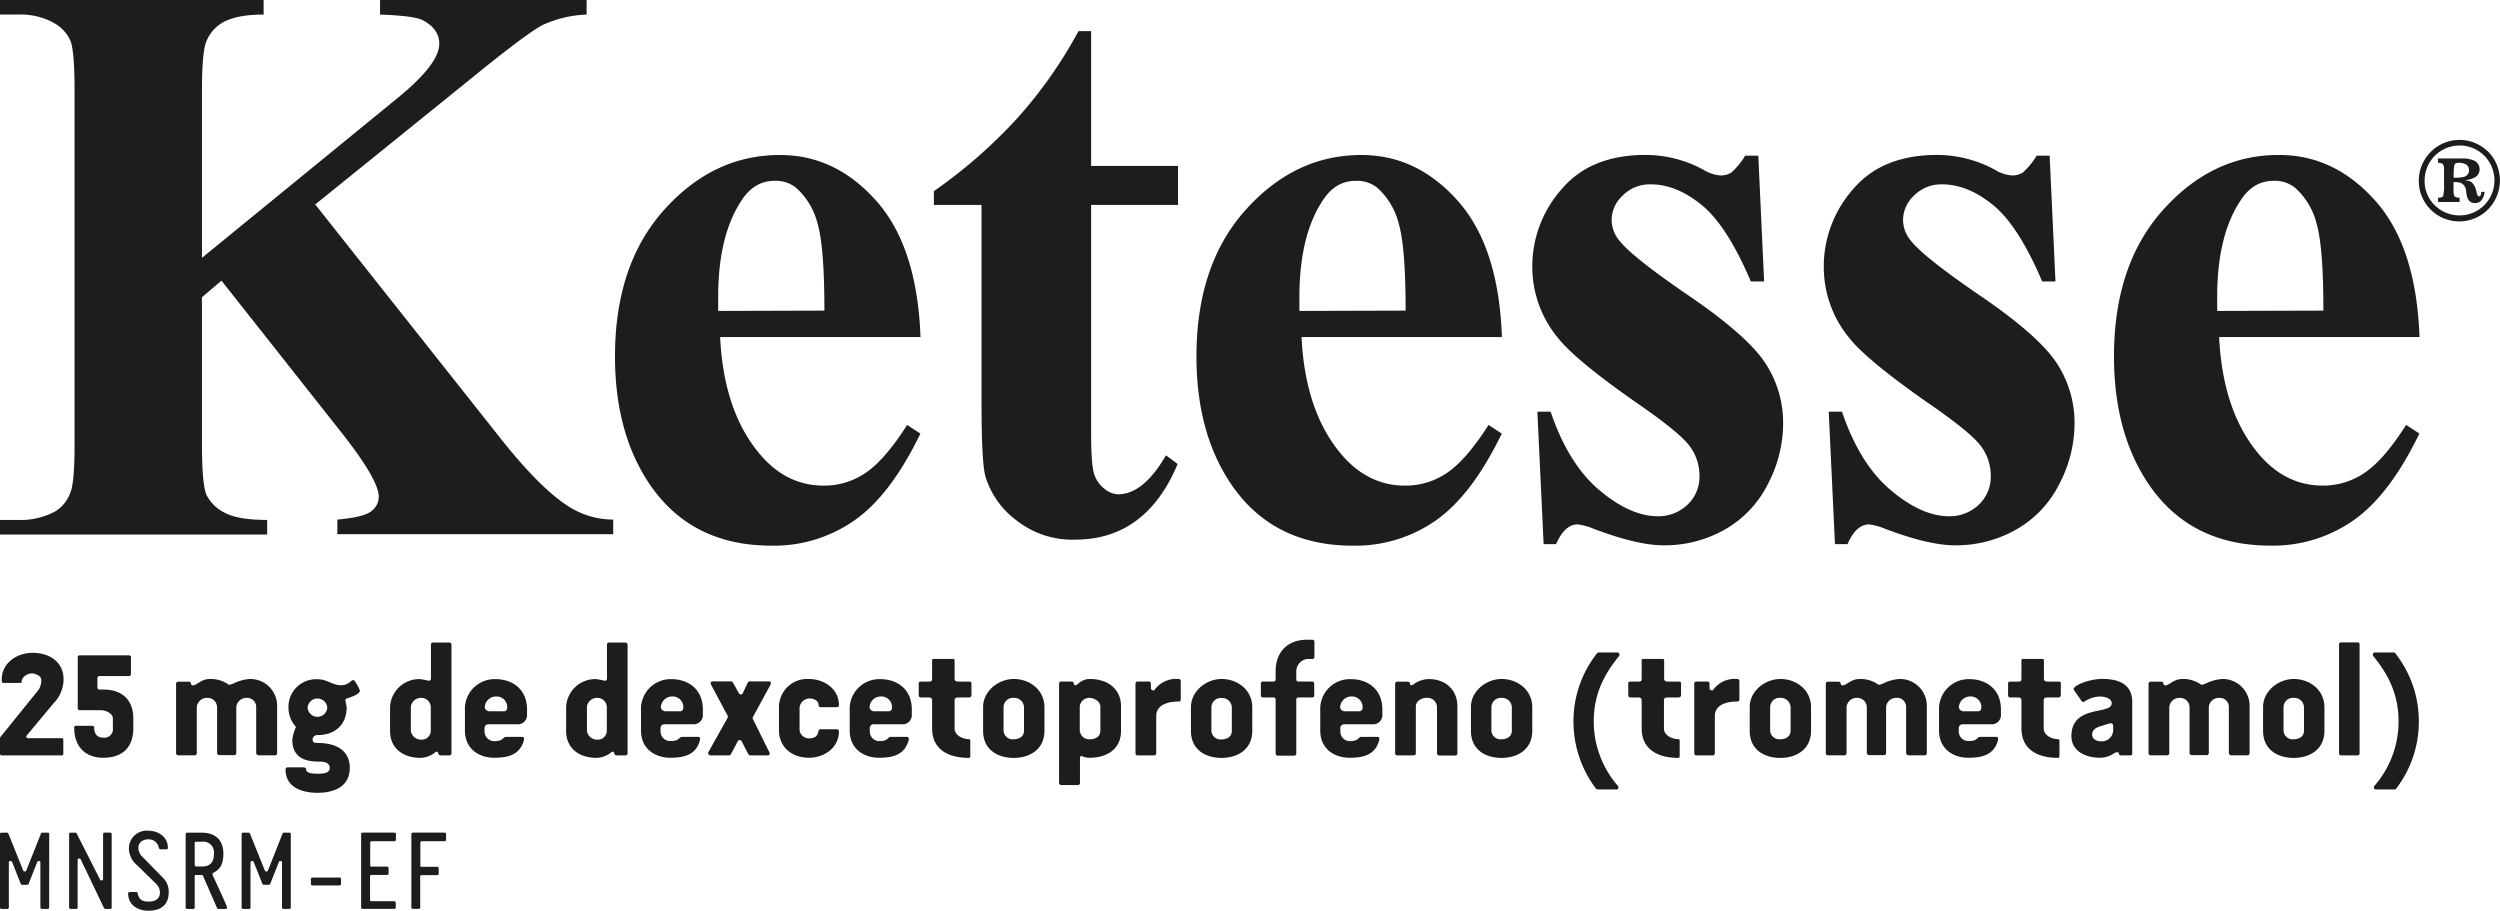 <svg id="Layer_1" data-name="Layer 1" xmlns="http://www.w3.org/2000/svg" viewBox="0 0 489.11 178.18"><defs><style>.cls-1{fill:#1d1d1b;}</style></defs><path class="cls-1" d="M486.67,29.54A8.06,8.06,0,0,1,486.74,41,7.94,7.94,0,0,1,475.53,41a8,8,0,0,1,.08-11.33,7.91,7.91,0,0,1,11.06-.09ZM476.4,40.21a6.88,6.88,0,0,0,9.56,0,6.89,6.89,0,0,0,.07-9.76,6.85,6.85,0,0,0-11.67,4.83A6.58,6.58,0,0,0,476.4,40.21Zm7.5-5.37a4.71,4.71,0,0,1-1.5.4v.08l.11,0c1.07,0,1.76.83,2.05,2.47.14.43.28.64.45.64a.28.28,0,0,0,.29-.2,2.58,2.58,0,0,0,.15-.69h.64a3,3,0,0,1-.52,1.52,1.55,1.55,0,0,1-1.34.67,1.45,1.45,0,0,1-1.2-.51,2.36,2.36,0,0,1-.4-.87c-.06-.29-.1-.51-.12-.67s0-.31-.05-.46a1.74,1.74,0,0,0-1-1.42,3.63,3.63,0,0,0-1.44-.16V37.2a2.4,2.4,0,0,0,.19,1.19c.12.19.46.29,1,.29v.84H477v-.84q.87,0,1-.39a9.29,9.29,0,0,0,.16-2.36V34.48c0-.6,0-1.08,0-1.45a1.57,1.57,0,0,0-.22-.91,1.27,1.27,0,0,0-.95-.25V31h5.26a5.61,5.61,0,0,1,1.6.34,1.86,1.86,0,0,1,1.27,1.77A1.8,1.8,0,0,1,483.9,34.84Zm-1.76-.26a1.3,1.3,0,0,0,.9-1.35,1.2,1.2,0,0,0-.77-1.15,3,3,0,0,0-1.2-.23c-.5,0-.79.14-.88.41a12.13,12.13,0,0,0-.14,2.51A7.43,7.43,0,0,0,482.14,34.58Z"/><path class="cls-1" d="M5.49,144.42h6.59c.22,0,.31.12.31.32v2.73a.29.29,0,0,1-.31.32H.34a.31.31,0,0,1-.34-.32v-3.08a.41.41,0,0,1,.11-.23l7.48-9.26A3.65,3.65,0,0,0,8.08,133c0-.78-1.21-1.25-1.84-1.25-.84,0-2,.67-2,1.63,0,.17-.11.23-.28.23H.63c-.31,0-.29-.47-.29-.67,0-3.25,3-5.22,6-5.22,3.28,0,6.1,1.71,6.1,5.22a6.81,6.81,0,0,1-2,4.7L5.23,143.9a.31.31,0,0,0,.26.52Z"/><path class="cls-1" d="M20.18,148.25c-3.62,0-5.66-2.35-5.66-5.8v0A.38.38,0,0,1,15,142h3c.29,0,.43.14.43.37,0,1.19.58,1.95,1.78,1.95a1.67,1.67,0,0,0,1.87-1.89v-1.89c0-.9-1.32-1.59-2.33-1.59H15.64c-.29,0-.43-.15-.43-.47v-9.83a.38.38,0,0,1,.43-.44h9.55a.39.39,0,0,1,.43.44v3.16a.4.4,0,0,1-.43.46h-5.7a.39.39,0,0,0-.43.44v1.8c0,.26.15.4.43.4h.75c3.77,0,5.84,2.15,5.84,5.63v1.89C26.08,146.13,24.07,148.25,20.18,148.25Z"/><path class="cls-1" d="M46.23,138.3v9a.41.41,0,0,1-.46.44H42.93a.47.47,0,0,1-.46-.44v-9a1.87,1.87,0,0,0-1.9-1.77,2,2,0,0,0-2.07,1.77v9a.42.42,0,0,1-.46.47H34.91a.42.42,0,0,1-.46-.47V133.8c0-.29.17-.43.46-.43h2c.75,0,.17.72.86.72s1.61-1.25,3.28-1.25a6,6,0,0,1,3.42.93c.15.09.26.21.43.21a6,6,0,0,0,1.1-.41,8.32,8.32,0,0,1,2.87-.73,5.25,5.25,0,0,1,5.35,5.46v9a.42.42,0,0,1-.46.47H50.58a.5.5,0,0,1-.46-.47v-9a1.77,1.77,0,0,0-1.84-1.77A2,2,0,0,0,46.23,138.3Z"/><path class="cls-1" d="M66.71,134.06c1.49,0,2-1,2.33-1a.4.4,0,0,1,.37.2,7.44,7.44,0,0,1,1,1.86c0,.75-1.9,1.3-2.44,1.51-.18,0-.38.11-.38.34,0,.5.23,1,.23,1.46,0,3.42-2.38,5.39-5.66,5.39a.89.89,0,0,0-1,.9c0,.64.6.64,1.06.64,3.17,0,6.21,1.19,6.21,4.87s-3.07,4.88-6.32,4.88c-2.88,0-6.24-1-6.24-4.53a.42.42,0,0,1,.46-.46h3c.26,0,.57.11.57.43,0,.85,1.73.82,2.31.82.77,0,2.3,0,2.3-1.14S63.2,149,62.28,149c-2.9,0-5.09-1-5.09-4.3a8,8,0,0,1,.69-2.38.53.53,0,0,0-.17-.34,5.47,5.47,0,0,1-1.27-3.51,5.4,5.4,0,0,1,5.67-5.58C64,132.87,65,134.06,66.71,134.06Zm-6.53,4.39a1.93,1.93,0,0,0,3.85,0,1.93,1.93,0,0,0-3.85,0Z"/><path class="cls-1" d="M84.71,125.71h3.16a.42.42,0,0,1,.46.46v21.15a.42.42,0,0,1-.46.47H86.23c-.66,0-.37-.73-.75-.73-.17,0-.25.09-.43.21a4.79,4.79,0,0,1-2.81,1c-3.43,0-5.93-1.91-5.93-5.25v-4.73a5.73,5.73,0,0,1,5.9-5.43,16.36,16.36,0,0,1,1.61.32c.31,0,.49-.08.49-.37v-6.62C84.31,125.88,84.42,125.71,84.71,125.71Zm-2.33,10.82a2,2,0,0,0-2,1.74V143a2,2,0,0,0,2,1.71,1.76,1.76,0,0,0,1.9-1.68V138.3A1.86,1.86,0,0,0,82.38,136.53Z"/><path class="cls-1" d="M99.08,144.16h3c.26,0,.44.09.44.35,0,.09,0,.17,0,.23-.75,2.93-3.08,3.51-5.81,3.51-3.08,0-5.75-1.8-5.75-5.31v-4a5.81,5.81,0,0,1,6-6.07c3.08,0,6.15,1.78,6.15,5.95v.93a1.81,1.81,0,0,1-1.58,1.95H95.58a.75.75,0,0,0-.78.84v.58A1.89,1.89,0,0,0,96.67,145C98.65,145,98.25,144.16,99.08,144.16Zm-3.56-5h3c.6,0,.72-.38.72-.9a2.09,2.09,0,0,0-2.19-2,2.21,2.21,0,0,0-2.21,2.15A.85.85,0,0,0,95.52,139.11Z"/><path class="cls-1" d="M119.16,125.71h3.16a.43.43,0,0,1,.46.46v21.15a.43.43,0,0,1-.46.47h-1.64c-.66,0-.38-.73-.75-.73-.17,0-.26.09-.43.21a4.82,4.82,0,0,1-2.82,1c-3.42,0-5.92-1.91-5.92-5.25v-4.73a5.72,5.72,0,0,1,5.89-5.43,15.26,15.26,0,0,1,1.61.32c.32,0,.49-.08.49-.37v-6.62C118.75,125.88,118.87,125.71,119.16,125.71Zm-2.33,10.82a2,2,0,0,0-2,1.74V143a2,2,0,0,0,2,1.71,1.75,1.75,0,0,0,1.89-1.68V138.3A1.85,1.85,0,0,0,116.83,136.53Z"/><path class="cls-1" d="M133.53,144.16h3c.26,0,.43.09.43.35,0,.09,0,.17,0,.23-.74,2.93-3.07,3.51-5.8,3.51-3.08,0-5.75-1.8-5.75-5.31v-4a5.81,5.81,0,0,1,5.95-6.07c3.07,0,6.15,1.78,6.15,5.95v.93a1.81,1.81,0,0,1-1.58,1.95H130a.74.74,0,0,0-.77.84v.58a1.88,1.88,0,0,0,1.87,1.86C133.1,145,132.7,144.16,133.53,144.16Zm-3.56-5h3c.6,0,.72-.38.72-.9a2.09,2.09,0,0,0-2.19-2,2.21,2.21,0,0,0-2.21,2.15A.85.85,0,0,0,130,139.11Z"/><path class="cls-1" d="M150.58,147.35a.38.38,0,0,1-.43.44h-3.33a.44.44,0,0,1-.41-.23L145.09,145a.33.33,0,0,0-.34-.2c-.21,0-.32.06-.38.17L143,147.56a.47.47,0,0,1-.4.23H139a.4.4,0,0,1-.38-.2.47.47,0,0,1,0-.5l3.71-6.61a.43.43,0,0,0,.06-.26.4.4,0,0,0-.06-.24L139.14,134c-.26-.46,0-.69.34-.69H143a.46.46,0,0,1,.4.23l1.18,2.12a.4.4,0,0,0,.38.2.35.35,0,0,0,.34-.2l1-2.12a.46.46,0,0,1,.4-.23h3.65c.46,0,.6.23.37.69l-3.39,6.24a.48.48,0,0,0-.09.23.69.69,0,0,0,.09.27l3.13,6.32A.48.48,0,0,1,150.58,147.35Z"/><path class="cls-1" d="M163.75,138.36h-3.16a.39.39,0,0,1-.43-.41c0-.9-1-1.3-1.73-1.3a2,2,0,0,0-2,1.77v4.41a1.82,1.82,0,0,0,1.84,1.62c.8,0,1.64-.17,1.84-1.36.06-.26.17-.41.43-.41h3.16a.38.38,0,0,1,.43.41c0,3.25-2.93,5.16-5.86,5.16-3.28,0-5.87-2-5.87-5.42v-4.41a5.53,5.53,0,0,1,5.87-5.58c2.93,0,5.86,1.89,5.86,5.11A.38.38,0,0,1,163.75,138.36Z"/><path class="cls-1" d="M174.36,144.16h3c.26,0,.43.09.43.35,0,.09,0,.17,0,.23-.74,2.93-3.07,3.51-5.8,3.51-3.08,0-5.75-1.8-5.75-5.31v-4a5.81,5.81,0,0,1,6-6.07c3.08,0,6.15,1.78,6.15,5.95v.93a1.81,1.81,0,0,1-1.58,1.95h-5.87a.74.74,0,0,0-.77.84v.58A1.88,1.88,0,0,0,172,145C173.93,145,173.53,144.16,174.36,144.16Zm-3.56-5h3c.6,0,.72-.38.72-.9a2.09,2.09,0,0,0-2.19-2,2.21,2.21,0,0,0-2.21,2.15A.85.85,0,0,0,170.8,139.11Z"/><path class="cls-1" d="M182.36,142.54V137c0-.46-.32-.55-.72-.55h-1.41c-.29,0-.49-.08-.49-.4v-2.38c0-.32.29-.32.55-.32h1.46c.46,0,.61-.09.61-.58v-3.57c0-.23.11-.29.31-.29h3.77c.2,0,.32.06.32.29v3.57c0,.52.37.58.8.58h1.93c.2,0,.57,0,.57.29v2.29c0,.35-.14.52-.49.52h-1.95c-.43,0-.86,0-.86.55v5.55c0,1.33,1.61,2.06,2.73,2.06.23,0,.34.05.34.32v3c0,.24-.08.35-.31.35C185.75,148.28,182.36,146.77,182.36,142.54Z"/><path class="cls-1" d="M198.34,132.84c3.14,0,6,2.15,6,5.52V143c0,3.54-2.79,5.28-6,5.28s-6-1.65-6-5.28v-4.61C192.31,135.19,195.35,132.84,198.34,132.84Zm-2,10.13a1.79,1.79,0,0,0,2,1.66c1,0,2-.5,2-1.66v-4.61a1.91,1.91,0,0,0-2-1.83,1.85,1.85,0,0,0-2,1.83Z"/><path class="cls-1" d="M207.69,153.59a.44.44,0,0,1-.49-.46V133.8a.42.42,0,0,1,.46-.46h2c.66,0,.17.72.77.72.4,0,1.07-1.22,2.79-1.22,3.57,0,6.1,2,6.1,5.34V143c0,3.6-2.82,5.25-6.1,5.25a3.28,3.28,0,0,1-1.47-.29.25.25,0,0,0-.14-.06c-.23,0-.32.27-.32.44v4.79c0,.29-.14.46-.43.46Zm5.49-8.94c1,0,2.1-.46,2.1-1.65v-4.76c0-1-1.24-1.71-2.1-1.71a1.88,1.88,0,0,0-1.93,1.68V143A1.89,1.89,0,0,0,213.18,144.65Z"/><path class="cls-1" d="M225.75,147.79h-3.14c-.31,0-.46-.15-.46-.47V133.77c0-.29.15-.43.46-.43h2.1c.32,0,.46.14.46.43v.93c0,.23.35.38.46.38a.28.28,0,0,0,.23-.09,5.22,5.22,0,0,1,4.72-2.15c.28,0,.43.15.43.47v3.51a.38.38,0,0,1-.43.43c-1.58,0-4.37.38-4.37,2.85v7.22A.42.42,0,0,1,225.75,147.79Z"/><path class="cls-1" d="M239,132.84c3.13,0,6,2.15,6,5.52V143c0,3.54-2.79,5.28-6,5.28s-6-1.65-6-5.28v-4.61C233,135.19,236,132.84,239,132.84ZM237,143a1.78,1.78,0,0,0,2,1.66c1,0,2-.5,2-1.66v-4.61a1.9,1.9,0,0,0-2-1.83,1.85,1.85,0,0,0-2,1.83Z"/><path class="cls-1" d="M253.61,131.45v1.45c0,.29.14.44.46.44h2.59c.31,0,.46.14.46.43V136a.4.4,0,0,1-.46.46h-2.59c-.32,0-.46.15-.46.41v10.5c0,.32-.15.47-.43.47H250c-.28,0-.43-.15-.43-.47v-10.5c0-.26-.14-.41-.46-.41h-2c-.29,0-.43-.14-.43-.46V133.8c0-.32.14-.46.43-.46h2c.32,0,.46-.15.46-.44v-1.51c0-3.91,2.36-6.21,6.13-6.23h1c.31,0,.46.14.46.43v2.87c0,.32-.15.47-.46.47h-1A2.46,2.46,0,0,0,253.61,131.45Z"/><path class="cls-1" d="M266.43,144.16h3c.26,0,.43.09.43.35,0,.09,0,.17,0,.23-.75,2.93-3.08,3.51-5.81,3.51-3.08,0-5.75-1.8-5.75-5.31v-4a5.81,5.81,0,0,1,6-6.07c3.08,0,6.15,1.78,6.15,5.95v.93a1.81,1.81,0,0,1-1.58,1.95h-5.86a.75.75,0,0,0-.78.84v.58A1.88,1.88,0,0,0,264,145C266,145,265.6,144.16,266.43,144.16Zm-3.56-5h3c.6,0,.72-.38.72-.9a2.09,2.09,0,0,0-2.19-2,2.21,2.21,0,0,0-2.21,2.15A.85.85,0,0,0,262.87,139.11Z"/><path class="cls-1" d="M277,138.21v9.11a.42.42,0,0,1-.46.47h-3.13a.42.42,0,0,1-.46-.47V133.8c0-.29.17-.43.46-.43h2c.71,0,.2.69.74.69a.78.78,0,0,0,.43-.2,5.11,5.11,0,0,1,3-1c3.08,0,5.55,1.95,5.55,5.37v9.11a.42.42,0,0,1-.46.47h-3.07a.45.45,0,0,1-.46-.47v-9.11a1.89,1.89,0,0,0-2-1.71C278.16,136.5,277,137.17,277,138.21Z"/><path class="cls-1" d="M293.78,132.84c3.13,0,6,2.15,6,5.52V143c0,3.54-2.78,5.28-6,5.28s-6-1.65-6-5.28v-4.61C287.74,135.19,290.79,132.84,293.78,132.84Zm-2,10.13a1.79,1.79,0,0,0,2,1.66c1,0,2-.5,2-1.66v-4.61a1.91,1.91,0,0,0-2-1.83,1.86,1.86,0,0,0-2,1.83Z"/><path class="cls-1" d="M312.44,127.82a.42.42,0,0,1,.34-.17h3.63a.41.41,0,0,1,.43.44.56.56,0,0,1-.12.31c-3.13,3.83-4.91,7.69-4.91,12.77a19.15,19.15,0,0,0,4.71,12.57.48.48,0,0,1,.12.29c0,.32-.18.43-.46.43h-3.57a.44.44,0,0,1-.37-.17,21.72,21.72,0,0,1-4.4-13.12A21.46,21.46,0,0,1,312.44,127.82Z"/><path class="cls-1" d="M321.18,142.54V137c0-.46-.32-.55-.72-.55h-1.41c-.28,0-.49-.08-.49-.4v-2.38c0-.32.29-.32.55-.32h1.47c.46,0,.6-.09.6-.58v-3.57c0-.23.12-.29.32-.29h3.76c.2,0,.32.06.32.29v3.57c0,.52.37.58.8.58h1.93c.2,0,.58,0,.58.29v2.29c0,.35-.15.52-.49.52h-2c-.43,0-.86,0-.86.55v5.55c0,1.33,1.61,2.06,2.73,2.06.23,0,.35.05.35.32v3c0,.24-.09.35-.32.35C324.57,148.28,321.18,146.77,321.18,142.54Z"/><path class="cls-1" d="M335.07,147.79h-3.14c-.31,0-.46-.15-.46-.47V133.77c0-.29.15-.43.46-.43H334c.32,0,.46.14.46.43v.93c0,.23.35.38.46.38a.27.27,0,0,0,.23-.09,5.22,5.22,0,0,1,4.72-2.15c.29,0,.43.15.43.47v3.51a.38.38,0,0,1-.43.43c-1.58,0-4.37.38-4.37,2.85v7.22A.42.42,0,0,1,335.07,147.79Z"/><path class="cls-1" d="M348.32,132.84c3.14,0,6,2.15,6,5.52V143c0,3.54-2.79,5.28-6,5.28s-6-1.65-6-5.28v-4.61C342.29,135.19,345.33,132.84,348.32,132.84Zm-2,10.13a1.79,1.79,0,0,0,2,1.66c1,0,2-.5,2-1.66v-4.61a1.91,1.91,0,0,0-2-1.83,1.85,1.85,0,0,0-2,1.83Z"/><path class="cls-1" d="M369,138.3v9a.41.41,0,0,1-.46.44h-2.85a.47.47,0,0,1-.46-.44v-9a1.87,1.87,0,0,0-1.89-1.77,2,2,0,0,0-2.07,1.77v9a.43.43,0,0,1-.46.47h-3.14a.42.42,0,0,1-.46-.47V133.8c0-.29.17-.43.46-.43h2c.74,0,.17.72.86.72s1.61-1.25,3.28-1.25a6,6,0,0,1,3.42.93.83.83,0,0,0,.43.21,6.14,6.14,0,0,0,1.09-.41,8.38,8.38,0,0,1,2.88-.73,5.25,5.25,0,0,1,5.34,5.46v9a.42.42,0,0,1-.46.47h-3.13a.5.5,0,0,1-.46-.47v-9a1.76,1.76,0,0,0-1.84-1.77A2,2,0,0,0,369,138.3Z"/><path class="cls-1" d="M387.49,144.16h3c.26,0,.43.09.43.35,0,.09,0,.17,0,.23-.75,2.93-3.08,3.51-5.81,3.51-3.07,0-5.75-1.8-5.75-5.31v-4a5.82,5.82,0,0,1,5.95-6.07c3.08,0,6.16,1.78,6.16,5.95v.93a1.82,1.82,0,0,1-1.59,1.95H384a.75.75,0,0,0-.78.84v.58a1.89,1.89,0,0,0,1.87,1.86C387.06,145,386.65,144.16,387.49,144.16Zm-3.57-5h3c.61,0,.72-.38.72-.9a2.08,2.08,0,0,0-2.18-2,2.21,2.21,0,0,0-2.22,2.15A.86.86,0,0,0,383.92,139.11Z"/><path class="cls-1" d="M395.48,142.54V137c0-.46-.31-.55-.72-.55h-1.41c-.28,0-.48-.08-.48-.4v-2.38c0-.32.28-.32.54-.32h1.47c.46,0,.6-.09.6-.58v-3.57c0-.23.12-.29.32-.29h3.76c.21,0,.32.06.32.29v3.57c0,.52.37.58.81.58h1.92c.2,0,.58,0,.58.29v2.29c0,.35-.15.52-.49.52h-2c-.43,0-.86,0-.86.55v5.55c0,1.33,1.61,2.06,2.73,2.06.23,0,.35.05.35.32v3c0,.24-.09.35-.32.35C398.87,148.28,395.48,146.77,395.48,142.54Z"/><path class="cls-1" d="M414.8,147.79c-.34,0-.08-.61-.54-.61a1.22,1.22,0,0,0-.61.17,4.83,4.83,0,0,1-2.84.9c-2.76,0-5.55-1.3-5.55-4.23,0-6.24,7.88-4.1,7.88-6.42,0-1.1-1.56-1.33-2.42-1.33a5.8,5.8,0,0,0-2.82.93c-.26.14-.46.23-.66-.06L405.75,135a.46.46,0,0,1,0-.4c1.12-1.17,4-1.78,5.54-1.78,3,0,5.87.93,5.87,4.47v10.16c0,.2-.09.32-.29.32ZM413,141.52c-.06,0-.11,0-.17,0-.66.15-1.12.35-1.76.52-.8.23-1.75.64-1.75,1.66s1,1.33,1.75,1.33a2.21,2.21,0,0,0,2.36-2.15V142A.45.45,0,0,0,413,141.52Z"/><path class="cls-1" d="M432.14,138.3v9a.41.41,0,0,1-.46.44h-2.85a.48.48,0,0,1-.46-.44v-9a1.86,1.86,0,0,0-1.89-1.77,2,2,0,0,0-2.07,1.77v9a.43.43,0,0,1-.46.47h-3.14a.43.43,0,0,1-.46-.47V133.8a.4.4,0,0,1,.46-.43h2c.75,0,.17.72.86.72s1.61-1.25,3.28-1.25a6,6,0,0,1,3.42.93.83.83,0,0,0,.43.21,6.14,6.14,0,0,0,1.09-.41,8.43,8.43,0,0,1,2.88-.73,5.26,5.26,0,0,1,5.35,5.46v9a.43.43,0,0,1-.46.47h-3.14a.5.5,0,0,1-.46-.47v-9a1.76,1.76,0,0,0-1.84-1.77A2,2,0,0,0,432.14,138.3Z"/><path class="cls-1" d="M448.76,132.84c3.14,0,6,2.15,6,5.52V143c0,3.54-2.79,5.28-6,5.28s-6-1.65-6-5.28v-4.61C442.72,135.19,445.77,132.84,448.76,132.84Zm-2,10.13a1.78,1.78,0,0,0,2,1.66c1,0,2-.5,2-1.66v-4.61a1.9,1.9,0,0,0-2-1.83,1.85,1.85,0,0,0-2,1.83Z"/><path class="cls-1" d="M461.18,147.79h-3.1c-.32,0-.46-.15-.46-.47V126.11a.38.38,0,0,1,.43-.43h3.13c.32,0,.46.14.46.43v21.21C461.64,147.64,461.5,147.79,461.18,147.79Z"/><path class="cls-1" d="M473.23,141.17a21.56,21.56,0,0,1-4.43,13.12.38.38,0,0,1-.34.17h-3.57c-.31,0-.46-.11-.46-.43a.35.35,0,0,1,.12-.29,19.15,19.15,0,0,0,4.71-12.57c0-5.08-1.78-8.94-4.91-12.77a.41.41,0,0,1-.12-.31.41.41,0,0,1,.43-.44h3.63a.41.41,0,0,1,.34.17A21.46,21.46,0,0,1,473.23,141.17Z"/><path class="cls-1" d="M61.67,40l36.44,46q7.73,9.72,13.3,13.19a16.22,16.22,0,0,0,8.56,2.46v2.86H66v-2.86c3.41-.3,5.62-.84,6.61-1.61a3.53,3.53,0,0,0,1.49-2.86q0-3.24-7-12.18L43.33,54.91l-3.82,3.24V86.69q0,8.18.91,10.18a7.79,7.79,0,0,0,3.52,3.43q2.6,1.42,8.33,1.42v2.86H0v-2.86H3.44a14.25,14.25,0,0,0,7.26-1.61,7,7,0,0,0,3.05-3.71q.84-1.84.84-9.71V17.89c0-5.34-.28-8.69-.84-10a7.64,7.64,0,0,0-3.4-3.51A13.52,13.52,0,0,0,3.44,2.85H0V0H51.58V2.85q-5.28,0-8,1.55A7.36,7.36,0,0,0,40.42,8q-.91,1.94-.91,9.87V50.44L77.94,19.05q8-6.56,8-10.49c0-1.95-1.09-3.5-3.28-4.63Q81,3.09,74.35,2.85V0h40.42V2.85a22.7,22.7,0,0,0-8.52,2Q103.16,6.41,92,15.5Z"/><path class="cls-1" d="M180.09,65.94h-39.2q.69,14.34,7.57,22.67,5.26,6.4,12.68,6.4a14.35,14.35,0,0,0,8.33-2.58q3.74-2.58,8-9.29l2.6,1.69q-5.81,12-12.84,16.93a27.42,27.42,0,0,1-16.27,5q-15.9,0-24.07-12.34-6.57-9.95-6.57-24.68,0-18,9.66-28.73t22.66-10.68q10.85,0,18.83,9T180.09,65.94Zm-18.8-5.17q0-12.42-1.33-17a14,14,0,0,0-4.17-7,6.3,6.3,0,0,0-4.28-1.39q-4,0-6.49,3.93-4.52,6.87-4.51,18.82v2.7Z"/><path class="cls-1" d="M213.47,6.09V32.47h17V40.1h-17V84.6q0,6.25.57,8.06a5.77,5.77,0,0,0,2,2.93,4.45,4.45,0,0,0,2.67,1.12q5,0,9.4-7.63l2.29,1.69q-6.19,14.81-20.1,14.81a17.65,17.65,0,0,1-11.5-3.82,16.78,16.78,0,0,1-6-8.52q-.76-2.62-.77-14.19V40.1h-9.32V37.4A98.55,98.55,0,0,0,199.14,23,88.21,88.21,0,0,0,211,6.09Z"/><path class="cls-1" d="M293.84,65.94h-39.2q.69,14.34,7.56,22.67,5.28,6.4,12.69,6.4a14.38,14.38,0,0,0,8.33-2.58q3.73-2.58,8-9.29l2.6,1.69Q288,96.8,281,101.76a27.45,27.45,0,0,1-16.28,5q-15.89,0-24.06-12.34-6.58-9.95-6.58-24.68,0-18,9.67-28.73t22.66-10.68q10.84,0,18.83,9T293.84,65.94ZM275,60.77q0-12.42-1.34-17a14,14,0,0,0-4.16-7,6.3,6.3,0,0,0-4.28-1.39q-4,0-6.49,3.93-4.51,6.87-4.51,18.82v2.7Z"/><path class="cls-1" d="M344,30.46l1.14,24.61h-2.6q-4.65-10.95-9.66-15t-10-4a7.43,7.43,0,0,0-5.35,2.13,6.57,6.57,0,0,0-2.22,4.89,6.36,6.36,0,0,0,1.53,4q2.44,3.16,13.68,10.84t14.78,13a21.24,21.24,0,0,1,3.56,12,25.56,25.56,0,0,1-3,11.8,21,21,0,0,1-8.41,8.87,23.81,23.81,0,0,1-12,3.09q-5.11,0-13.67-3.24a11.21,11.21,0,0,0-3.14-.85q-2.52,0-4.2,3.86H302l-1.22-25.92h2.59q3.45,10.18,9.44,15.27T324.16,101a8.23,8.23,0,0,0,6-2.27,7.45,7.45,0,0,0,2.33-5.52,9.62,9.62,0,0,0-2.29-6.4q-2.29-2.7-10.24-8.17-11.7-8.18-15.13-12.5a21.82,21.82,0,0,1-5.05-14,22.78,22.78,0,0,1,5.7-15.08q5.68-6.75,16.46-6.75a23.9,23.9,0,0,1,11.24,2.85,7.4,7.4,0,0,0,3.36,1.16,3.8,3.8,0,0,0,2.21-.58,14.41,14.41,0,0,0,2.68-3.28Z"/><path class="cls-1" d="M401,30.46l1.14,24.61h-2.6q-4.65-10.95-9.66-15t-10-4a7.42,7.42,0,0,0-5.34,2.13,6.57,6.57,0,0,0-2.22,4.89,6.36,6.36,0,0,0,1.53,4q2.44,3.16,13.68,10.84t14.78,13a21.24,21.24,0,0,1,3.56,12,25.56,25.56,0,0,1-3,11.8,21,21,0,0,1-8.41,8.87,23.84,23.84,0,0,1-12,3.09q-5.11,0-13.67-3.24a11.21,11.21,0,0,0-3.14-.85q-2.52,0-4.2,3.86H359l-1.22-25.92h2.59q3.45,10.18,9.44,15.27T381.15,101a8.23,8.23,0,0,0,6-2.27,7.45,7.45,0,0,0,2.33-5.52,9.58,9.58,0,0,0-2.3-6.4q-2.28-2.7-10.24-8.17-11.69-8.18-15.13-12.5a21.86,21.86,0,0,1-5-14,22.82,22.82,0,0,1,5.69-15.08q5.7-6.75,16.47-6.75a23.83,23.83,0,0,1,11.23,2.85,7.46,7.46,0,0,0,3.37,1.16,3.8,3.8,0,0,0,2.21-.58,14.69,14.69,0,0,0,2.68-3.28Z"/><path class="cls-1" d="M473.36,65.94h-39.2q.69,14.34,7.57,22.67Q447,95,454.41,95a14.35,14.35,0,0,0,8.33-2.58q3.75-2.58,8-9.29l2.6,1.69q-5.81,12-12.83,16.93a27.47,27.47,0,0,1-16.28,5q-15.9,0-24.07-12.34-6.57-9.95-6.57-24.68,0-18,9.66-28.73t22.66-10.68q10.85,0,18.84,9T473.36,65.94Zm-18.8-5.17q0-12.42-1.33-17a13.91,13.91,0,0,0-4.17-7,6.28,6.28,0,0,0-4.28-1.39q-4,0-6.49,3.93-4.52,6.87-4.51,18.82v2.7Z"/><path class="cls-1" d="M9.62,177.49c0,.24-.11.34-.33.34H8.22c-.22,0-.32-.1-.32-.34v-8.71a.29.29,0,0,0-.33-.33.26.26,0,0,0-.28.18l-1.67,4.23a.3.3,0,0,1-.31.24h-1a.23.23,0,0,1-.25-.19l-1.7-4.28a.31.31,0,0,0-.3-.18.29.29,0,0,0-.33.33v8.71c0,.24-.11.34-.32.34H.32c-.21,0-.32-.1-.32-.34V163.23a.29.29,0,0,1,.32-.33h1a.32.32,0,0,1,.33.22l2.9,7.21a.29.29,0,0,0,.3.17.28.28,0,0,0,.28-.17L8,163.12a.28.28,0,0,1,.3-.22h1a.29.29,0,0,1,.33.33Z"/><path class="cls-1" d="M15.79,168.13a.26.26,0,0,0-.28-.17.3.3,0,0,0-.32.34v9.19c0,.24-.11.34-.32.34h-1c-.24,0-.35-.1-.35-.34V163.23a.29.29,0,0,1,.32-.33h.89a.32.32,0,0,1,.3.22l4.56,9c0,.09.11.13.26.13a.29.29,0,0,0,.32-.32v-8.69c0-.24.11-.35.34-.35h1c.23,0,.34.11.34.35v14.28c0,.22-.11.32-.34.32h-.87c-.12,0-.21-.06-.3-.21Z"/><path class="cls-1" d="M25.07,174.8c0-.19.11-.28.3-.28l1.25,0c.23,0,.28.09.32.28.24,1.16.86,1.59,2.11,1.59s2.24-.47,2.24-1.83a2.47,2.47,0,0,0-.67-1.57l-3.81-3.72A4.36,4.36,0,0,1,25.22,166,3.48,3.48,0,0,1,29,162.52c2,0,3.85,1.24,3.85,3.37,0,.2-.12.28-.32.28H31.44a.45.45,0,0,1-.37-.28,2,2,0,0,0-2-1.68c-1.09,0-2,.54-2,1.73a2.5,2.5,0,0,0,.78,1.67l4,4.09a3.77,3.77,0,0,1,1.16,2.84c0,2.56-1.59,3.64-4,3.64C27,178.18,25.07,177.08,25.07,174.8Z"/><path class="cls-1" d="M44.15,177.83H42.78a.33.33,0,0,1-.31-.17l-2.77-6.34c0-.11-.15-.13-.26-.13H38.26a.15.15,0,0,0-.17.17v6.13a.3.3,0,0,1-.33.34H36.67a.31.31,0,0,1-.35-.34V163.23a.31.31,0,0,1,.35-.33h2.77c2.65,0,4.26,1.42,4.26,4.11,0,2.13-.64,3.06-2,3.77-.1.06-.1.15-.1.26a.52.52,0,0,0,0,.17c.28.6,2.82,6.06,2.82,6.3S44.37,177.83,44.15,177.83ZM38.09,165v4.13c0,.26.12.39.38.39h1.08c1.63,0,2.3-.89,2.3-2.48a2.1,2.1,0,0,0-2.41-2.36h-1A.28.28,0,0,0,38.09,165Z"/><path class="cls-1" d="M56.89,177.49c0,.24-.11.34-.32.34H55.49c-.21,0-.32-.1-.32-.34v-8.71a.29.29,0,0,0-.32-.33.25.25,0,0,0-.28.18l-1.68,4.23a.29.29,0,0,1-.3.24h-1a.24.24,0,0,1-.26-.19l-1.7-4.28a.3.3,0,0,0-.3-.18c-.22,0-.32.11-.32.33v8.71c0,.24-.11.34-.33.34H47.6c-.22,0-.33-.1-.33-.34V163.23a.29.29,0,0,1,.33-.33h1a.31.31,0,0,1,.32.22l2.9,7.21a.3.3,0,0,0,.31.17.28.28,0,0,0,.28-.17l2.86-7.21a.27.27,0,0,1,.3-.22h1a.29.29,0,0,1,.32.33Z"/><path class="cls-1" d="M66.72,172v.88c0,.24-.1.35-.32.35H61.15c-.21,0-.32-.11-.32-.35V172a.29.29,0,0,1,.32-.32H66.4A.28.28,0,0,1,66.72,172Z"/><path class="cls-1" d="M77.46,163.23v1c0,.24-.11.35-.34.35H72.75a.28.28,0,0,0-.32.32v4.45c0,.13,0,.2.17.2h3.1a.29.29,0,0,1,.32.3v1a.28.28,0,0,1-.32.32h-3a.26.26,0,0,0-.3.28V176a.28.28,0,0,0,.32.32h4.37c.23,0,.34.11.34.32v.84c0,.24-.11.34-.34.34H71c-.24,0-.35-.1-.35-.34V163.23c0-.22.11-.33.35-.33h6.11C77.35,162.9,77.46,163,77.46,163.23Z"/><path class="cls-1" d="M87.27,163.23v1c0,.24-.1.35-.34.35H82.56a.29.29,0,0,0-.32.32v4.52c0,.11,0,.17.17.17h3.1a.29.29,0,0,1,.32.3v1a.29.29,0,0,1-.32.33h-3a.27.27,0,0,0-.3.28v6a.28.28,0,0,1-.28.32H80.82c-.24,0-.34-.1-.34-.34V163.23c0-.22.1-.33.34-.33h6.11C87.17,162.9,87.27,163,87.27,163.23Z"/></svg>
